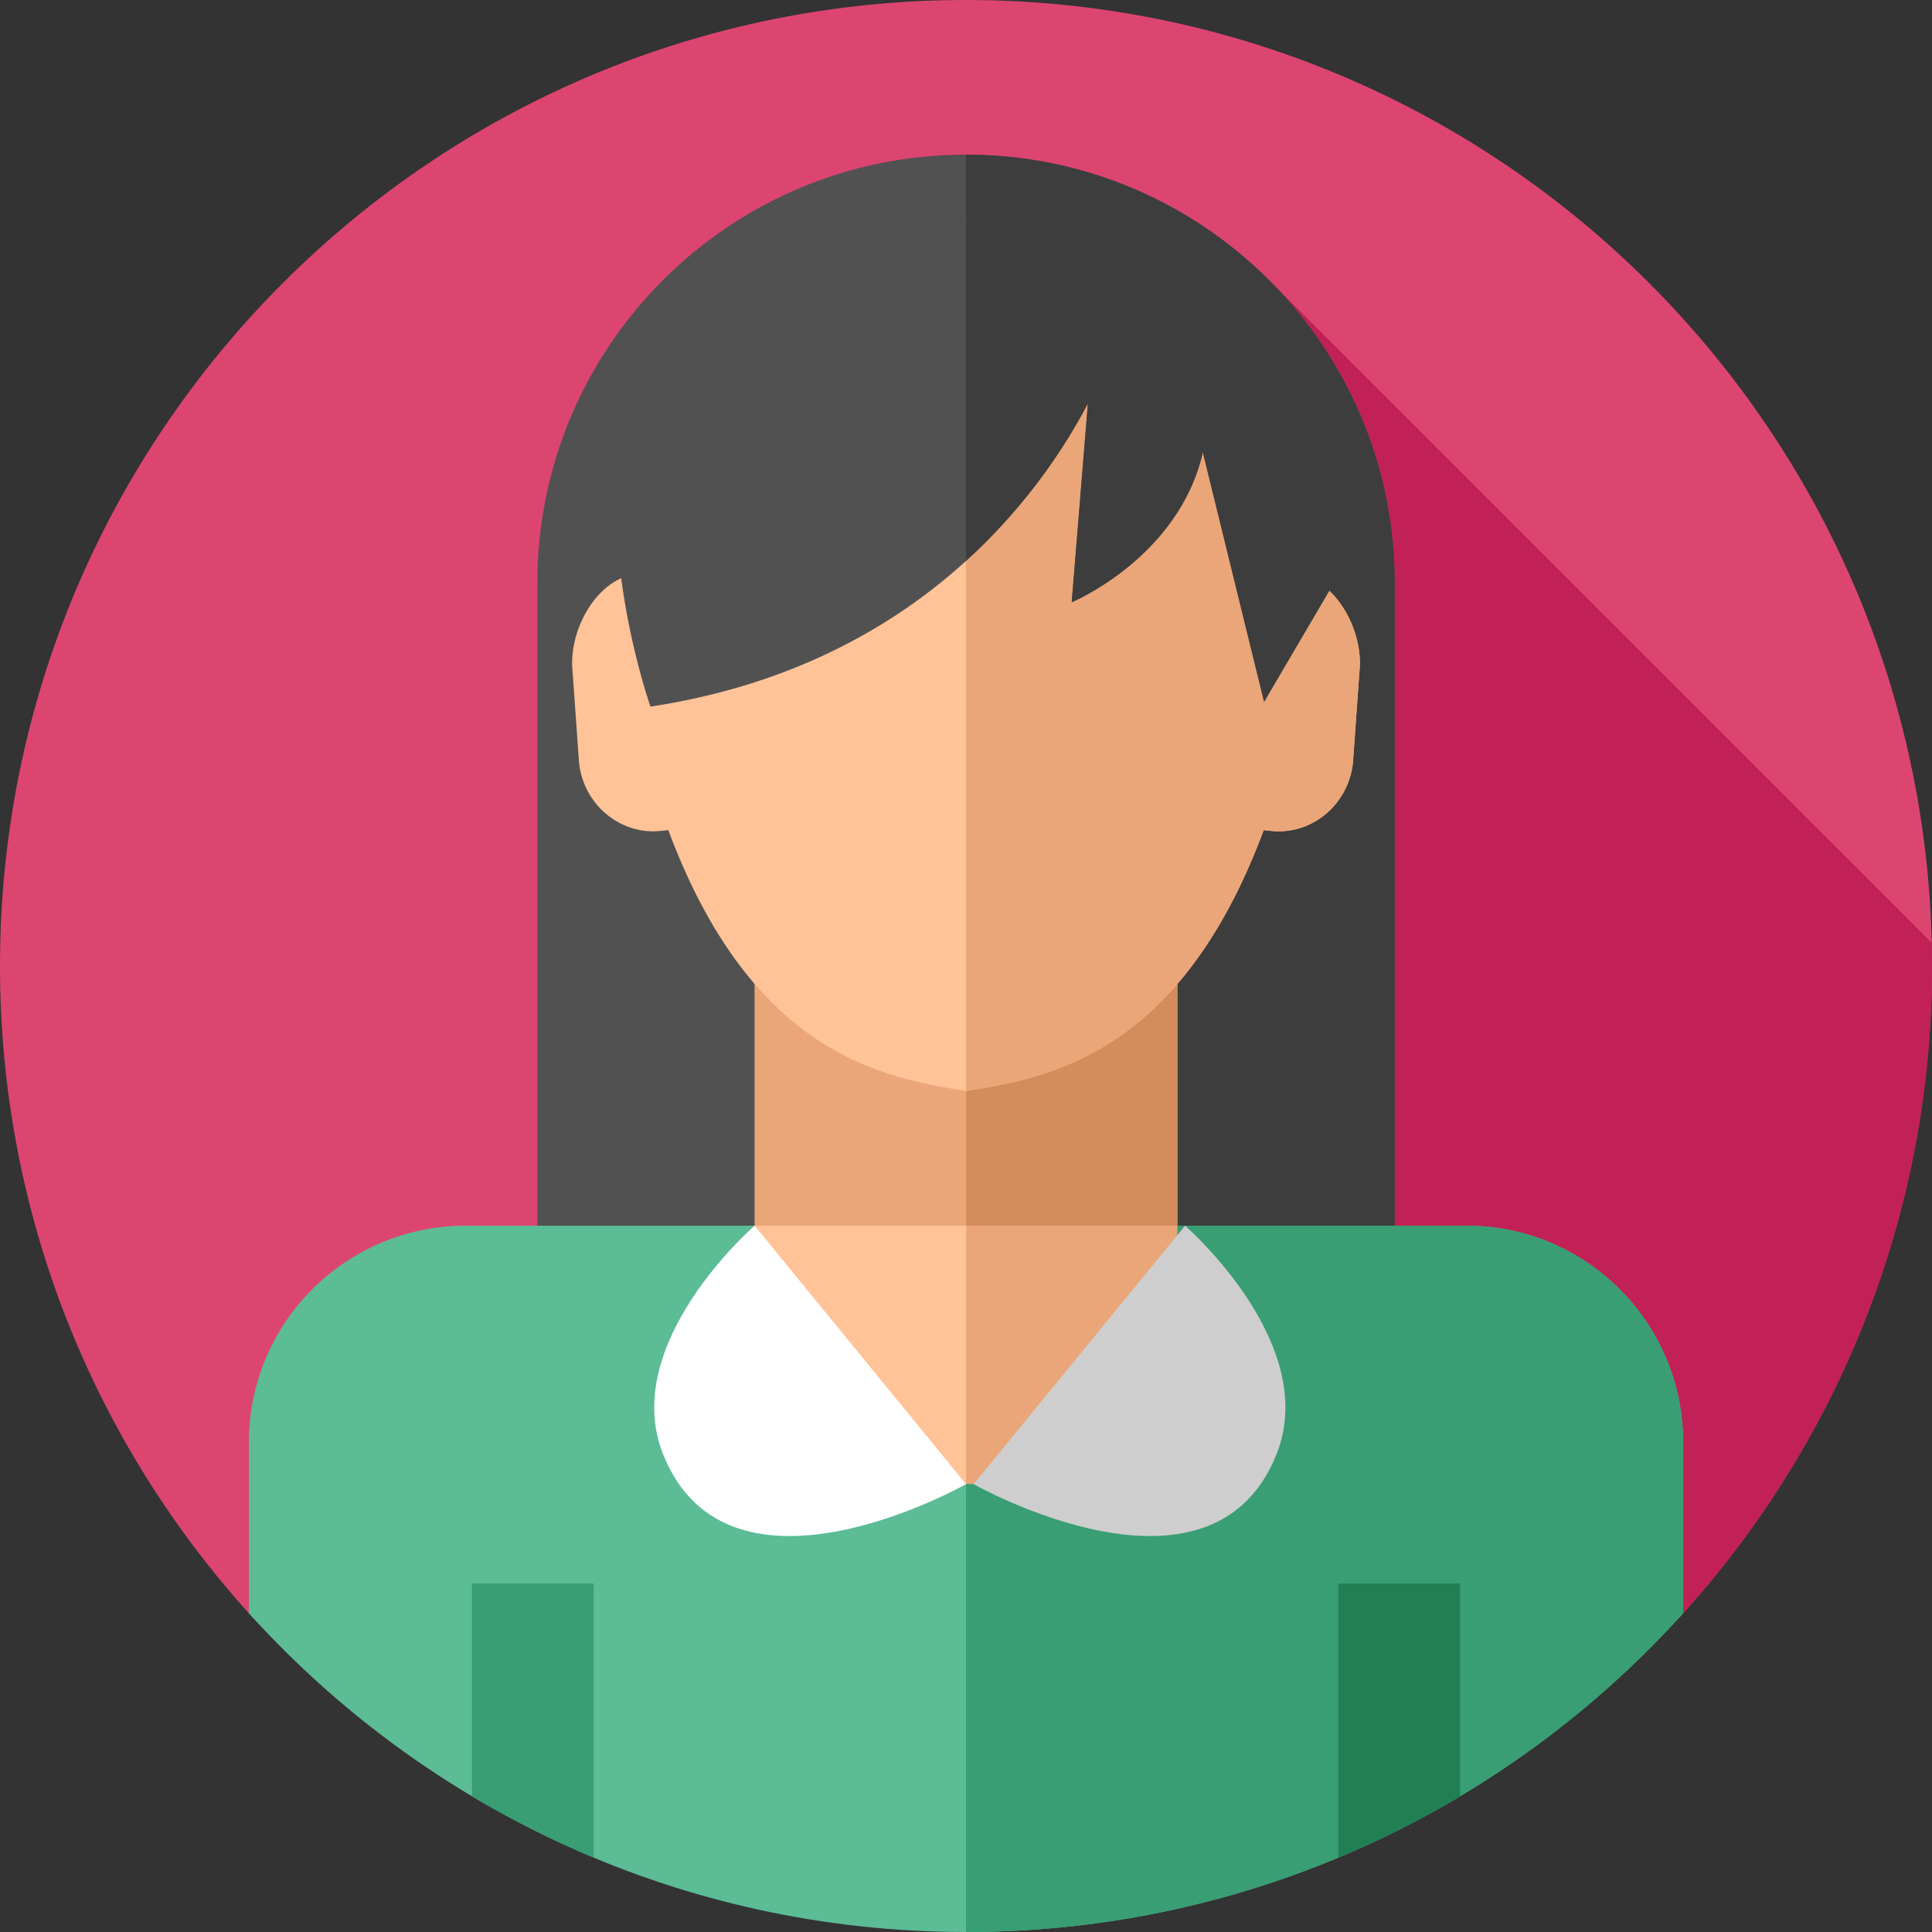 <svg id="Layer_1" enable-background="new 0 0 512 512" height="512" viewBox="0 0 512 512" width="512" xmlns="http://www.w3.org/2000/svg"><rect x="0" y="0" width="512" height="512" fill="#333333" stroke="none"/><g><g><g><g><g><g id="XMLID_1980_"><g id="XMLID_1981_"><g id="XMLID_1982_"><g id="XMLID_1983_"><g id="XMLID_1984_"><g id="XMLID_1985_"><g id="XMLID_1986_"><g id="XMLID_1987_"><g id="XMLID_1988_"><g id="XMLID_1989_"><g id="XMLID_1990_"><g id="XMLID_1991_"><g id="XMLID_1992_"><g id="XMLID_1993_"><g><path d="m512 256c0 65.98-24.96 126.13-65.95 171.52-7.05 7.81-14.58 12.49-22.53 14.81-44.9 13.11-103.46-49.02-167.52-49.02-75.41 0-143.2 86.09-190.05 34.21-40.99-45.39-65.95-105.54-65.95-171.52 0-141.38 114.62-256 256-256 139.32 0 252.66 111.31 255.93 249.85.05 2.05.07 4.09.07 6.15z" fill="#dd4571"/></g></g></g></g></g></g></g></g></g></g></g></g></g></g></g></g></g></g></g><path d="m512 256c0 65.98-24.96 126.13-65.95 171.52-7.05 7.81-14.58 12.49-22.53 14.81-43.95-70.41-102.08-156.76-101.63-158.09.84-2.53 14.44-209.99 14.44-209.99l175.6 175.6c.05 2.05.07 4.09.07 6.15z" fill="#c12156"/><path d="m369.609 154.586v220.884h-227.218v-220.884c0-62.745 50.865-113.609 113.609-113.609 62.745 0 113.609 50.864 113.609 113.609z" fill="#515151"/><path d="m369.61 154.59v220.88h-113.61v-334.49c31.37 0 59.77 12.72 80.33 33.27 20.56 20.56 33.28 48.97 33.28 80.34z" fill="#3d3d3d"/><path d="m199.97 250.232h112.06v118.84h-112.06z" fill="#eaa678"/><path d="m256 250.236h56.03v118.84h-56.03z" fill="#d38c5b"/><path d="m199.97 324.82h112.06v121.31h-112.06z" fill="#ffc397"/><path d="m256 324.82h56.03v121.31h-56.03z" fill="#eaa678"/><path d="m446.05 382.27v45.25c-46.86 51.88-114.65 84.48-190.05 84.48s-143.19-32.6-190.05-84.48v-45.25c0-31.73 25.72-57.45 57.45-57.45h76.57v12.46c0 30.95 25.09 56.03 56.03 56.03 15.47 0 29.48-6.27 39.62-16.41s16.41-24.14 16.41-39.62v-12.46h76.57c31.73 0 57.45 25.72 57.45 57.45z" fill="#5bbc96"/><path d="m446.05 382.27v45.25c-46.86 51.88-114.65 84.48-190.05 84.48v-118.69c15.47 0 29.48-6.27 39.62-16.41s16.41-24.14 16.41-39.62v-12.46h76.57c31.73 0 57.45 25.72 57.45 57.45z" fill="#399e73"/><path d="m157.33 419.645v72.625c-11.17-4.66-21.95-10.11-32.25-16.25v-56.375z" fill="#399e73"/><path d="m386.92 419.645v56.375c-10.3 6.14-21.08 11.59-32.25 16.25v-72.625z" fill="#207f54"/><path d="m344.251 152.225c-3.728-56.6-49.511-77.517-88.251-77.517s-84.523 20.917-88.251 77.517c-10.018 1.938-17.134 15.077-16.014 25.701l1.717 24.177c1.175 11.157 10.982 19.301 21.79 18.089l1.864-.202c22.138 59.446 56.857 65.644 78.894 69.125 22.038-3.48 56.756-9.678 78.894-69.125l1.864.202c10.807 1.212 20.614-6.932 21.79-18.089l1.717-24.177c1.12-10.624-5.996-23.763-16.014-25.701z" fill="#ffc397"/><path d="m360.265 177.926-1.717 24.177c-1.175 11.157-10.982 19.301-21.79 18.089l-1.864-.202c-7.566 20.293-16.592 34.388-26.078 44.277-18.291 19.081-38.299 22.552-52.817 24.847v-214.406c38.74 0 84.523 20.917 88.251 77.517 10.019 1.938 17.135 15.077 16.015 25.701z" fill="#eaa678"/><path d="m290.632 65.473c-68.7-21.962-117.129 10.699-125.012 45.612-7.884 34.913 6.757 76.173 6.757 76.173 70.437-10.696 103.188-56.044 115.93-80.346l-4.292 52.685s28.326-11.759 34.758-39.733l16.222 66.112 17.268-29.418c0 .001 10.073-81.85-61.631-91.085z" fill="#515151"/><path d="m352.26 156.56-17.26 29.42-16.23-66.12c-6.43 27.98-34.75 39.74-34.75 39.74l4.29-52.69c-5.9 11.25-16.09 27-32.31 41.74v-90c10.82.74 22.41 2.91 34.63 6.82 71.71 9.24 61.63 91.09 61.63 91.09z" fill="#3d3d3d"/><path d="m199.97 324.82 56.03 68.49s-62.769 35.658-80.244-7.835c-11.825-29.433 24.214-60.655 24.214-60.655z" fill="#fff"/><path d="m314.048 324.82-56.03 68.49s62.769 35.658 80.244-7.835c11.826-29.433-24.214-60.655-24.214-60.655z" fill="#cecece"/></g></svg>